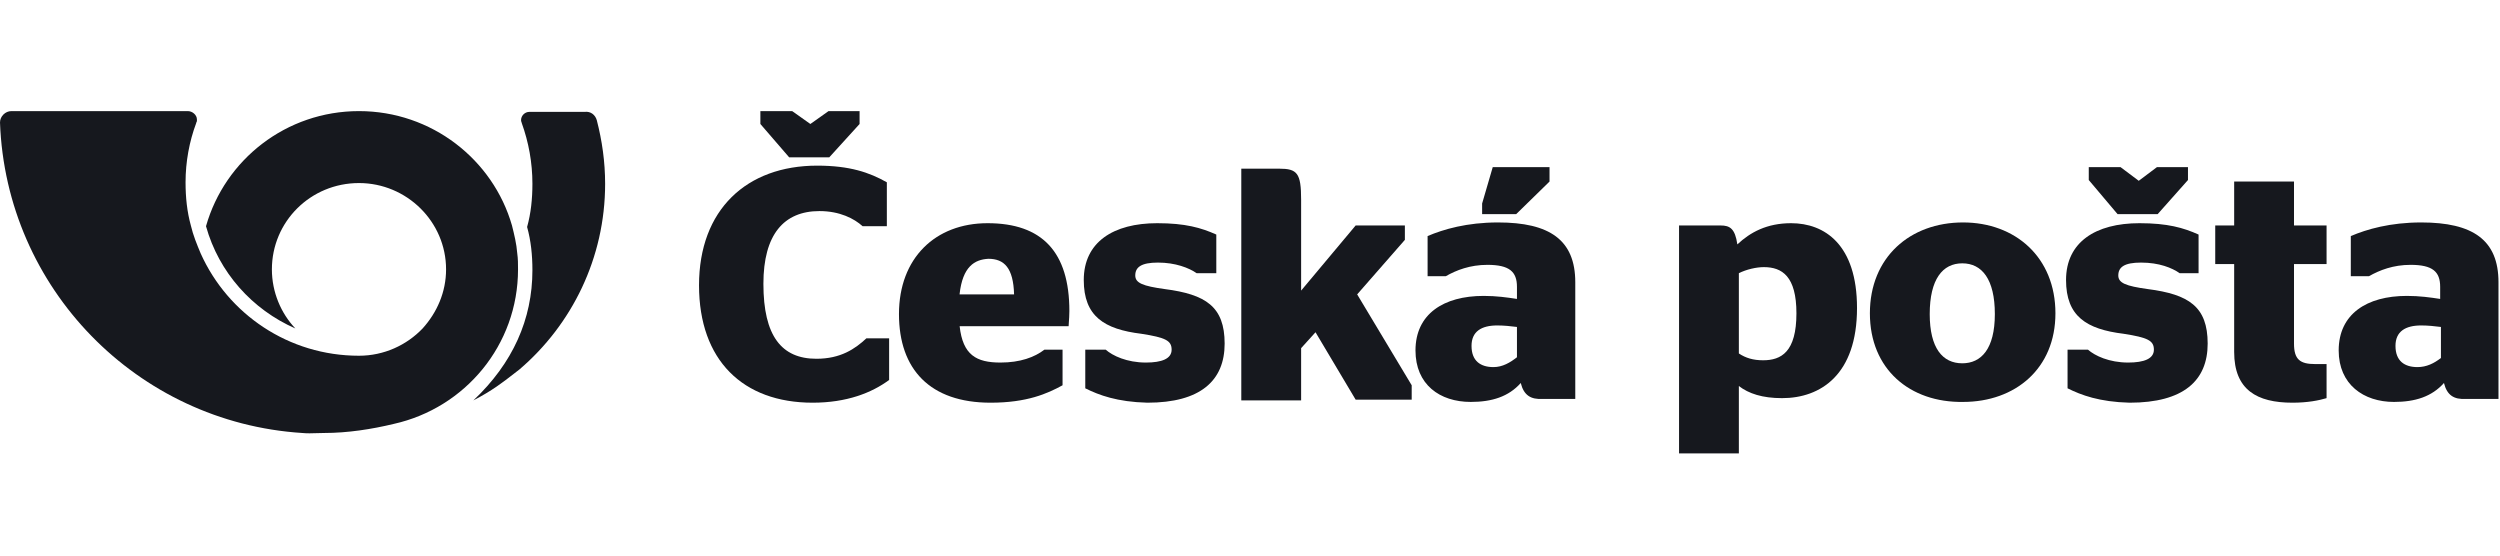 <svg width="180" height="40" viewBox="0 0 180 40" fill="none" xmlns="http://www.w3.org/2000/svg">
<path d="M0 8.818C0 8.382 0.382 8 0.818 8H13.523C13.85 8 14.178 8.273 14.178 8.6V8.709C14.178 8.736 14.164 8.763 14.15 8.791C14.137 8.818 14.123 8.845 14.123 8.872C13.632 10.181 13.36 11.653 13.36 13.126C13.36 14.216 13.469 15.252 13.741 16.234C13.905 16.943 14.178 17.597 14.45 18.251C16.413 22.614 20.776 25.613 25.847 25.613C27.646 25.613 29.282 24.849 30.427 23.65C31.463 22.505 32.117 21.032 32.117 19.396C32.117 15.961 29.282 13.18 25.847 13.18C22.357 13.18 19.576 15.961 19.576 19.396C19.576 21.032 20.23 22.559 21.266 23.65C18.158 22.287 15.759 19.615 14.832 16.288C16.195 11.49 20.612 8 25.847 8C31.081 8 35.498 11.49 36.862 16.234C37.025 16.888 37.189 17.543 37.243 18.251C37.298 18.633 37.298 19.015 37.298 19.396C37.298 24.849 33.481 29.375 28.355 30.52C26.774 30.902 25.029 31.175 23.338 31.175C23.155 31.175 22.977 31.181 22.801 31.187C22.456 31.199 22.119 31.211 21.757 31.175C9.87 30.411 0.436 20.76 0 8.818Z" fill="#16181E"/>
<path d="M43.569 13.235C43.569 11.653 43.35 10.127 42.969 8.654C42.86 8.273 42.533 8 42.096 8.055H38.116C37.788 8.055 37.516 8.327 37.516 8.654C37.516 8.718 37.535 8.763 37.55 8.801C37.561 8.827 37.57 8.85 37.57 8.872C38.061 10.236 38.334 11.708 38.334 13.235C38.334 14.325 38.225 15.361 37.952 16.343C38.225 17.325 38.334 18.36 38.334 19.451C38.334 22.995 36.916 26.158 34.081 28.83C35.426 28.134 36.219 27.517 36.997 26.911C37.133 26.805 37.269 26.7 37.407 26.594C41.169 23.377 43.569 18.579 43.569 13.235Z" fill="#16181E"/>
<path d="M61.89 8.927L59.709 11.326H56.819L54.747 8.927V8H57.037L58.346 8.927L59.654 8H61.89V8.927Z" fill="#16181E"/>
<path d="M50.33 20.542C50.33 25.94 53.493 28.994 58.509 28.994C60.963 28.994 62.763 28.285 64.017 27.358V24.359H62.381C61.563 25.122 60.527 25.831 58.782 25.831C56.274 25.831 54.965 24.195 54.965 20.433C54.965 16.888 56.437 15.198 59 15.198C60.472 15.198 61.508 15.743 62.108 16.288H63.853V13.126C62.599 12.417 61.181 11.926 58.837 11.926C53.765 11.926 50.33 15.089 50.33 20.542Z" fill="#16181E"/>
<path fill-rule="evenodd" clip-rule="evenodd" d="M69.094 23.486C69.323 25.568 70.303 26.104 72.033 26.104C73.451 26.104 74.487 25.722 75.196 25.177H76.504V27.739C75.414 28.339 73.942 28.994 71.324 28.994C66.962 28.994 64.726 26.594 64.726 22.614C64.726 18.579 67.344 16.07 71.106 16.07C75.032 16.07 76.995 18.142 76.995 22.396C76.995 22.707 76.973 22.996 76.957 23.207C76.948 23.329 76.941 23.426 76.941 23.486H69.094ZM73.014 21.196H69.088C69.306 19.178 70.179 18.688 71.16 18.633C72.306 18.633 72.96 19.288 73.014 21.196Z" fill="#16181E"/>
<path d="M78.14 27.958V25.177H79.613C80.103 25.613 81.139 26.104 82.503 26.104C83.648 26.104 84.357 25.831 84.357 25.177C84.357 24.522 83.92 24.304 82.175 24.032C79.504 23.704 78.031 22.777 78.031 20.16C78.031 17.433 80.158 16.07 83.321 16.07C85.338 16.07 86.483 16.398 87.574 16.888V19.669H86.156C85.611 19.288 84.629 18.906 83.375 18.906C82.175 18.906 81.739 19.233 81.739 19.833C81.739 20.378 82.284 20.596 83.866 20.814C86.81 21.196 88.174 22.069 88.174 24.74C88.174 27.412 86.429 28.994 82.612 28.994C80.43 28.939 79.122 28.448 78.14 27.958Z" fill="#16181E"/>
<path d="M97.607 16.234L93.681 20.923V14.38C93.681 12.471 93.408 12.144 92.1 12.144H89.373V28.83H93.681V25.067L94.717 23.922L97.607 28.776H101.642V27.739L97.716 21.196L101.151 17.27V16.234H97.607Z" fill="#16181E"/>
<path d="M106.713 15.416V14.652L107.477 12.035H111.566V13.071L109.167 15.416H106.713Z" fill="#16181E"/>
<path fill-rule="evenodd" clip-rule="evenodd" d="M109.494 27.576C108.622 28.557 107.422 28.939 105.895 28.939C103.659 28.939 101.915 27.685 101.915 25.231C101.915 22.614 103.932 21.305 106.822 21.305C107.749 21.305 108.513 21.414 109.221 21.523V20.651C109.221 19.56 108.676 19.069 107.095 19.069C105.841 19.069 104.859 19.451 104.096 19.887H102.787V16.997C103.932 16.506 105.623 16.016 107.858 16.016C111.566 16.016 113.42 17.27 113.42 20.324V28.721H111.075C110.203 28.776 109.712 28.448 109.494 27.576ZM109.221 23.541C108.785 23.486 108.294 23.432 107.804 23.432C106.659 23.432 105.95 23.868 105.95 24.904C105.95 25.995 106.604 26.431 107.531 26.431C108.185 26.431 108.731 26.104 109.221 25.722V23.541Z" fill="#16181E"/>
<path fill-rule="evenodd" clip-rule="evenodd" d="M125.198 32.647V27.794C125.907 28.339 126.889 28.666 128.307 28.666C131.088 28.666 133.705 26.976 133.705 22.178C133.705 17.597 131.36 16.07 128.961 16.07C127.216 16.07 126.016 16.725 125.089 17.597C124.926 16.452 124.544 16.234 123.89 16.234H120.891V32.647H125.198ZM125.198 25.449V19.669C125.744 19.397 126.453 19.233 126.998 19.233C128.307 19.233 129.343 19.887 129.343 22.559C129.343 25.34 128.252 25.94 126.943 25.94C126.234 25.94 125.689 25.776 125.198 25.449Z" fill="#16181E"/>
<path fill-rule="evenodd" clip-rule="evenodd" d="M134.632 22.559C134.632 18.524 137.522 16.016 141.339 16.016C145.101 16.016 147.991 18.524 147.991 22.559C147.991 26.54 145.101 28.939 141.339 28.939C137.522 28.994 134.632 26.594 134.632 22.559ZM143.629 22.614C143.629 20.105 142.702 18.96 141.284 18.96C139.867 18.96 138.94 20.105 138.94 22.614C138.94 25.067 139.867 26.158 141.284 26.158C142.648 26.158 143.629 25.122 143.629 22.614Z" fill="#16181E"/>
<path d="M155.353 15.416L157.534 12.962V12.035H155.298L153.99 13.017L152.681 12.035H150.391V12.962L152.463 15.416H155.353Z" fill="#16181E"/>
<path d="M148.864 25.177V27.958C149.845 28.448 151.154 28.939 153.335 28.994C157.207 28.994 158.952 27.412 158.952 24.74C158.952 22.069 157.589 21.196 154.644 20.814C153.063 20.596 152.517 20.378 152.517 19.833C152.517 19.233 152.954 18.906 154.153 18.906C155.462 18.906 156.389 19.288 156.934 19.669H158.297V16.888C157.207 16.398 156.062 16.07 154.044 16.07C150.882 16.07 148.755 17.433 148.755 20.16C148.755 22.777 150.227 23.704 152.899 24.032C154.644 24.304 155.08 24.522 155.08 25.177C155.08 25.831 154.371 26.104 153.226 26.104C151.863 26.104 150.827 25.613 150.336 25.177H148.864Z" fill="#16181E"/>
<path d="M159.497 16.234H160.86V13.071H165.168V16.234H167.513V19.015H165.168V24.74C165.168 25.886 165.604 26.213 166.695 26.213H167.513V28.666C166.968 28.83 166.15 28.994 165.059 28.994C162.496 28.994 160.86 28.067 160.86 25.34V19.015H159.497V16.234Z" fill="#16181E"/>
<path fill-rule="evenodd" clip-rule="evenodd" d="M172.366 28.939C173.893 28.939 175.092 28.557 175.965 27.576C176.183 28.448 176.674 28.776 177.546 28.721H179.891V20.323C179.891 17.27 178.037 16.016 174.329 16.016C172.093 16.016 170.403 16.506 169.258 16.997V19.887H170.566C171.33 19.451 172.311 19.069 173.566 19.069C175.147 19.069 175.692 19.56 175.692 20.651V21.523C174.983 21.414 174.22 21.305 173.293 21.305C170.403 21.305 168.385 22.614 168.385 25.231C168.385 27.685 170.185 28.939 172.366 28.939ZM175.747 23.541V25.776C175.256 26.158 174.711 26.431 174.056 26.431C173.129 26.431 172.475 25.994 172.475 24.904C172.475 23.868 173.184 23.432 174.329 23.432C174.82 23.432 175.31 23.486 175.747 23.541Z" fill="#16181E"/>
</svg>
